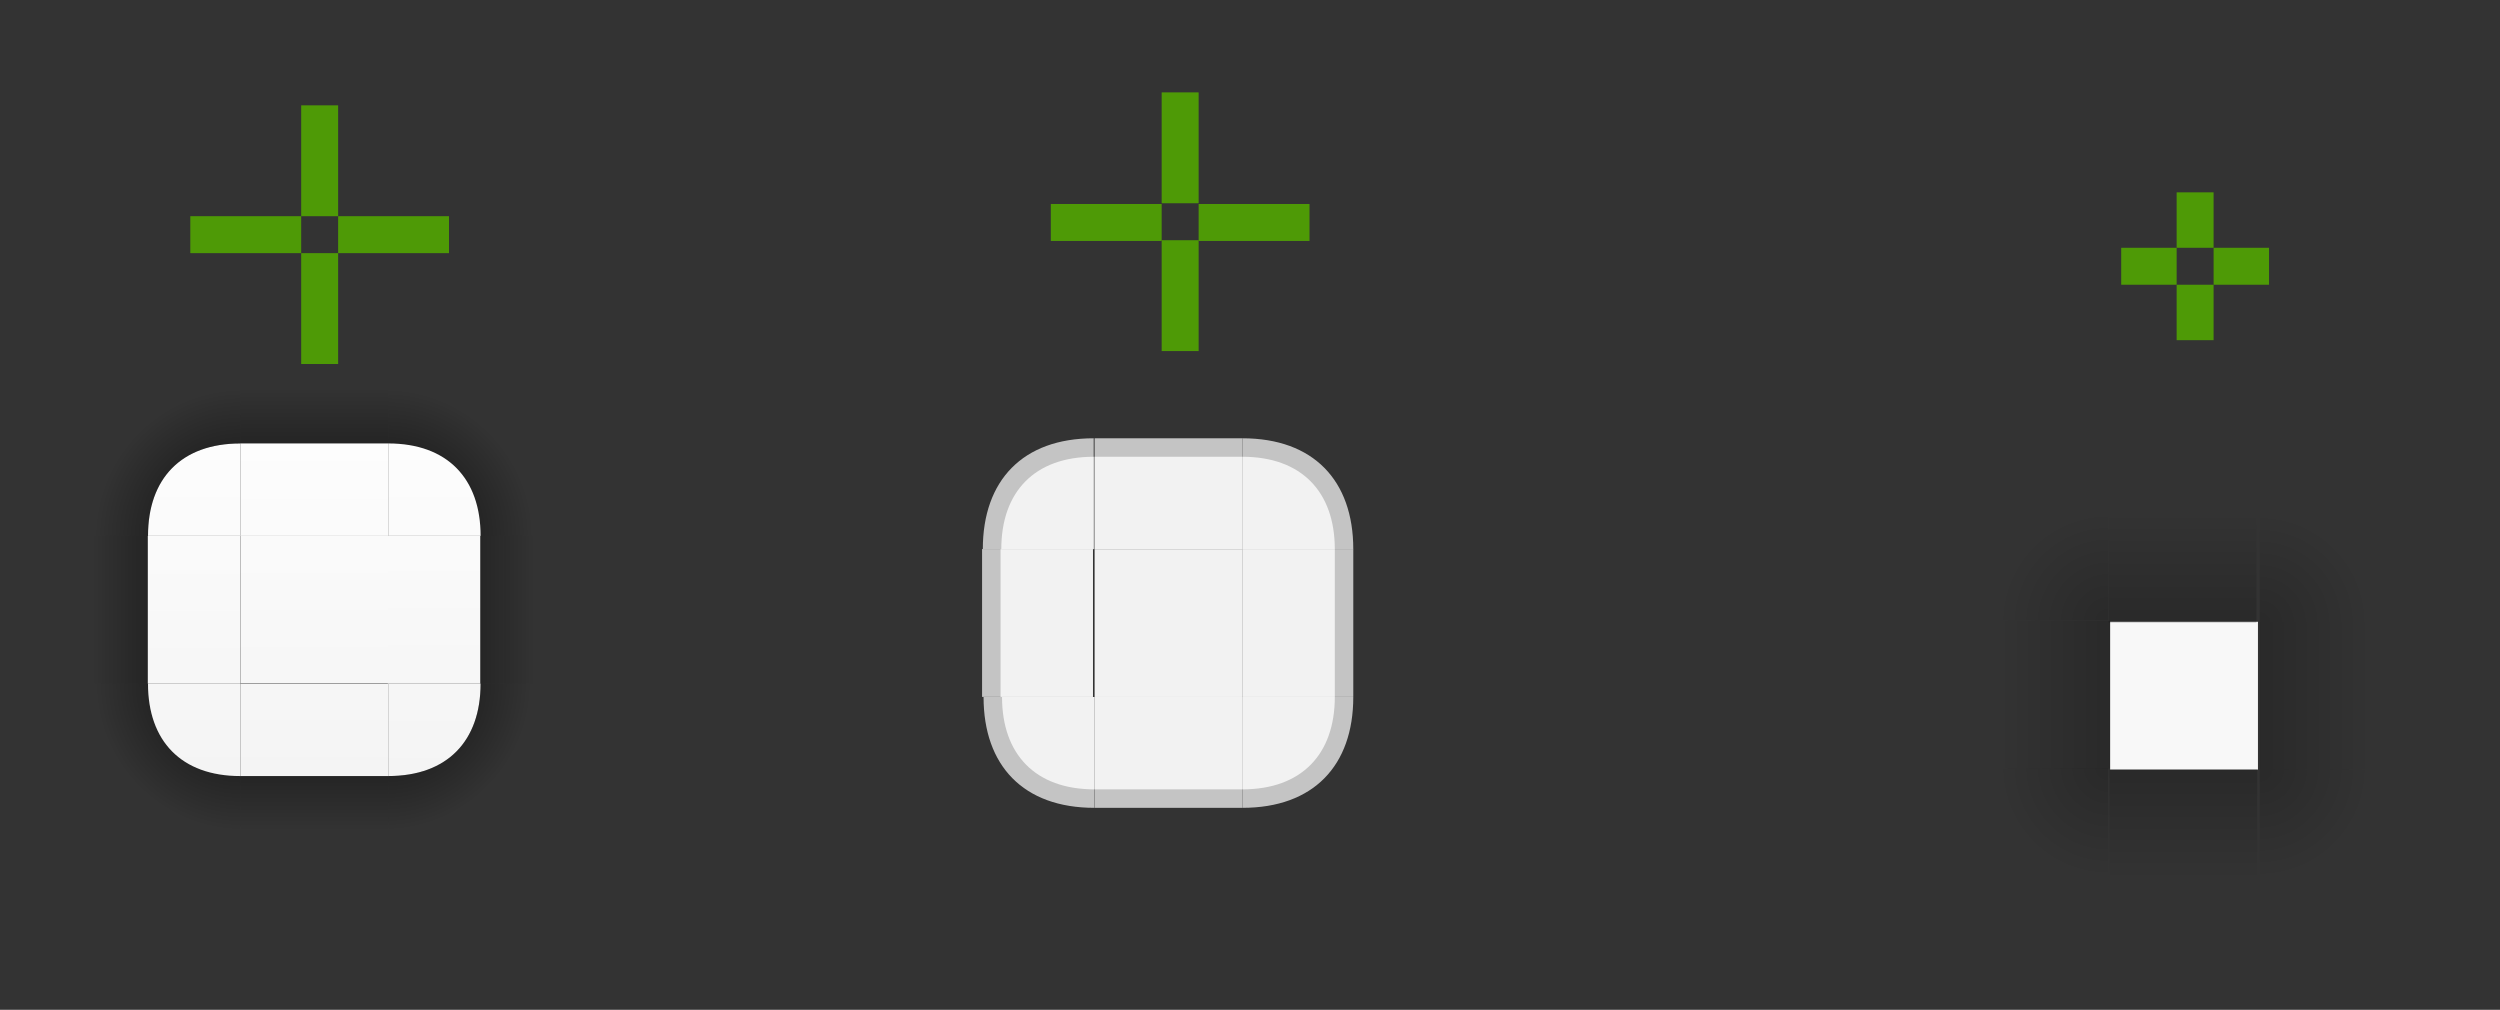 <?xml version="1.0" encoding="UTF-8" standalone="no"?>
<!-- Created with Inkscape (http://www.inkscape.org/) -->

<svg
   xmlns:osb="http://www.openswatchbook.org/uri/2009/osb"
   xmlns:dc="http://purl.org/dc/elements/1.1/"
   xmlns:cc="http://creativecommons.org/ns#"
   xmlns:rdf="http://www.w3.org/1999/02/22-rdf-syntax-ns#"
   xmlns:svg="http://www.w3.org/2000/svg"
   xmlns="http://www.w3.org/2000/svg"
   xmlns:xlink="http://www.w3.org/1999/xlink"
   xmlns:sodipodi="http://sodipodi.sourceforge.net/DTD/sodipodi-0.dtd"
   xmlns:inkscape="http://www.inkscape.org/namespaces/inkscape"
   id="svg2"
   width="135.3"
   viewBox="0 0 135.3 54.65"
   version="1.1"
   height="54.65"
   inkscape:version="0.92.3 (2405546, 2018-03-11)"
   sodipodi:docname="button.svg">
  <rect x="0" y="0" width="135.3" height="54.65" fill="#333333" stroke="none"/>
  <sodipodi:namedview
     pagecolor="#ffffff"
     bordercolor="#666666"
     borderopacity="1"
     objecttolerance="10"
     gridtolerance="10"
     guidetolerance="10"
     inkscape:pageopacity="0"
     inkscape:pageshadow="2"
     inkscape:window-width="1405"
     inkscape:window-height="843"
     id="namedview4532"
     showgrid="false"
     inkscape:zoom="4.985"
     inkscape:cx="67.35"
     inkscape:cy="18"
     inkscape:current-layer="svg2"
     inkscape:measure-start="0,0"
     inkscape:measure-end="0,0"
     inkscape:pagecheckerboard="true"
     inkscape:window-x="18"
     inkscape:window-y="236"
     inkscape:window-maximized="0"
     inkscape:showpageshadow="false"
     fit-margin-top="5"
     fit-margin-left="5"
     fit-margin-right="5"
     fit-margin-bottom="5" />
  <defs
     id="defs4">
    <linearGradient
       id="pressed"
       osb:paint="solid">
      <stop
         style="stop-color:#f2f2f2;stop-opacity:1;"
         offset="0"
         id="stop2862" />
    </linearGradient>
    <linearGradient
       id="boder"
       osb:paint="solid">
      <stop
         style="stop-color:#c4c4c4;stop-opacity:1;"
         offset="0"
         id="stop2841" />
    </linearGradient>
    <style
       type="text/css"
       id="current-color-scheme">
      .ColorScheme-Text {
        color:#31363b;
        stop-color:#31363b;
      }
      .ColorScheme-Background {
        color:#ffffff;
        stop-color:#ffffff;
      }
      .ColorScheme-Highlight {
        
        stop-
      }
      .ColorScheme-ViewText {
        color:#31363b;
        stop-color:#31363b;
      }
      .ColorScheme-ViewBackground {
        color:#fcfcfc;
        stop-color:#fcfcfc;
      }
      .ColorScheme-ViewBackground {
        color:#93cee9;
        stop-color:#93cee9;
      }
      .ColorScheme-ViewBackground{
        
        stop-
      }
      .ColorScheme-ButtonText {
        color:#31363b;
        stop-color:#31363b;
      }
      .ColorScheme-ButtonBackground {
        color:#eff0f1;
        stop-color:#eff0f1;
      }
      .ColorScheme-ButtonHover {
        color:#93cee9;
        stop-color:#93cee9;
      }
      .ColorScheme-ButtonFocus{
        
        stop-
      }
      </style>
    <linearGradient
       y2="147.3"
       x2="27.19"
       y1="165.3"
       x1="27.19"
       gradientUnits="userSpaceOnUse"
       id="linearGradient3488"
       xlink:href="#linearGradient3478"
       inkscape:collect="always"
       gradientTransform="translate(57.51,14.85)" />
    <linearGradient
       id="linearGradient3478"
       inkscape:collect="always">
      <stop
         id="stop3474"
         offset="0"
         style="stop-color:#f4f4f4;stop-opacity:1" />
      <stop
         id="stop3476"
         offset="1"
         style="stop-color:#ffffff;stop-opacity:0.992" />
    </linearGradient>
    <radialGradient
       inkscape:collect="always"
       xlink:href="#linearGradient922"
       id="radialGradient1217"
       gradientUnits="userSpaceOnUse"
       gradientTransform="matrix(-2.283,0.018,0.018,2.292,72.46,-261.7)"
       cx="-72.4"
       cy="141.3"
       fx="-72.4"
       fy="141.3"
       r="3.5" />
    <linearGradient
       inkscape:collect="always"
       id="linearGradient922">
      <stop
         style="stop-color:#000000;stop-opacity:1"
         offset="0"
         id="stop918" />
      <stop
         style="stop-color:#000000;stop-opacity:0"
         offset="1"
         id="stop920" />
    </linearGradient>
    <linearGradient
       y2="147.3"
       x2="27.19"
       y1="165.3"
       x1="27.19"
       gradientUnits="userSpaceOnUse"
       id="linearGradient3490"
       xlink:href="#linearGradient3478"
       inkscape:collect="always"
       gradientTransform="translate(39.71,-7.074)" />
    <radialGradient
       inkscape:collect="always"
       xlink:href="#linearGradient922"
       id="radialGradient1204"
       gradientUnits="userSpaceOnUse"
       gradientTransform="matrix(2.283,-0.018,-0.018,-2.292,398,369.3)"
       cx="-72.4"
       cy="141.3"
       fx="-72.4"
       fy="141.3"
       r="3.5" />
    <radialGradient
       inkscape:collect="always"
       xlink:href="#linearGradient922"
       id="radialGradient1186"
       gradientUnits="userSpaceOnUse"
       gradientTransform="matrix(2.283,0.018,-0.018,2.292,379,-273.6)"
       cx="-72.4"
       cy="141.3"
       fx="-72.4"
       fy="141.3"
       r="3.5" />
    <linearGradient
       inkscape:collect="always"
       xlink:href="#linearGradient3478"
       id="linearGradient1191"
       gradientUnits="userSpaceOnUse"
       gradientTransform="translate(20.61,2.95)"
       x1="27.19"
       y1="165.3"
       x2="27.19"
       y2="147.3" />
    <linearGradient
       inkscape:collect="always"
       xlink:href="#linearGradient939"
       id="linearGradient1164"
       gradientUnits="userSpaceOnUse"
       gradientTransform="matrix(0,1.143,1,0,39.5,148.9)"
       x1="-72.48"
       y1="147.2"
       x2="-65.48"
       y2="147.2" />
    <linearGradient
       inkscape:collect="always"
       id="linearGradient939">
      <stop
         style="stop-color:#000000;stop-opacity:1"
         offset="0"
         id="stop935" />
      <stop
         style="stop-color:#020202;stop-opacity:0"
         offset="1"
         id="stop937" />
    </linearGradient>
    <linearGradient
       inkscape:collect="always"
       xlink:href="#linearGradient3478"
       id="linearGradient1177"
       gradientUnits="userSpaceOnUse"
       gradientTransform="translate(0.01,12.15)"
       x1="27.19"
       y1="165.3"
       x2="27.19"
       y2="147.3" />
    <linearGradient
       inkscape:collect="always"
       xlink:href="#linearGradient939"
       id="linearGradient970"
       gradientUnits="userSpaceOnUse"
       gradientTransform="matrix(0,-1.143,1,0,32.3,-48.06)"
       x1="-72.48"
       y1="147.2"
       x2="-65.48"
       y2="147.2" />
    <linearGradient
       inkscape:collect="always"
       xlink:href="#linearGradient3478"
       id="linearGradient1168"
       gradientUnits="userSpaceOnUse"
       gradientTransform="translate(-7.092,-11.06)"
       x1="27.19"
       y1="165.3"
       x2="27.19"
       y2="147.3" />
    <linearGradient
       inkscape:collect="always"
       xlink:href="#linearGradient939"
       id="linearGradient980"
       gradientUnits="userSpaceOnUse"
       gradientTransform="matrix(-1.143,0,0,1,-47.18,38.63)"
       x1="-72.48"
       y1="147.2"
       x2="-65.48"
       y2="147.2" />
    <linearGradient
       inkscape:collect="always"
       xlink:href="#linearGradient3478"
       id="linearGradient1155"
       gradientUnits="userSpaceOnUse"
       gradientTransform="translate(8.501,29.55)"
       x1="27.19"
       y1="165.3"
       x2="27.19"
       y2="147.3" />
    <linearGradient
       inkscape:collect="always"
       xlink:href="#linearGradient3319"
       id="linearGradient941"
       x1="-72.48"
       y1="147.2"
       x2="-65.48"
       y2="147.2"
       gradientUnits="userSpaceOnUse"
       gradientTransform="matrix(1.143,0,0,1,129.5,24.91)" />
    <linearGradient
       id="linearGradient3319"
       inkscape:collect="always">
      <stop
         id="stop3315"
         offset="0"
         style="stop-color:#000000;stop-opacity:1" />
      <stop
         id="stop3317"
         offset="1"
         style="stop-color:#040404;stop-opacity:0" />
    </linearGradient>
    <linearGradient
       y2="147.3"
       x2="27.19"
       y1="165.3"
       x1="27.19"
       gradientUnits="userSpaceOnUse"
       id="linearGradient3494"
       xlink:href="#linearGradient3478"
       inkscape:collect="always"
       gradientTransform="translate(11.49,15.72)" />
    <radialGradient
       inkscape:collect="always"
       xlink:href="#linearGradient922"
       id="radialGradient924"
       cx="-72.4"
       cy="141.3"
       fx="-72.4"
       fy="141.3"
       r="3.5"
       gradientUnits="userSpaceOnUse"
       gradientTransform="matrix(-2.283,-0.018,0.018,-2.292,55.4,375.8)" />
    <linearGradient
       y2="147.3"
       x2="27.19"
       y1="165.3"
       x1="27.19"
       gradientUnits="userSpaceOnUse"
       id="linearGradient3492"
       xlink:href="#linearGradient3478"
       inkscape:collect="always"
       gradientTransform="translate(40.41,-0.65)" />
    <linearGradient
       y2="147.3"
       x2="27.19"
       y1="165.3"
       x1="27.19"
       gradientUnits="userSpaceOnUse"
       id="linearGradient3484"
       xlink:href="#linearGradient3478"
       inkscape:collect="always"
       gradientTransform="translate(-14.18,-123.3)" />
    <radialGradient
       r="3"
       fy="9.812"
       fx="124.7"
       cy="9.812"
       cx="124.7"
       gradientTransform="matrix(1.998,0.017,-0.016,2,-124.3,-11.87)"
       gradientUnits="userSpaceOnUse"
       id="radialGradient1033"
       xlink:href="#linearGradient1391"
       inkscape:collect="always" />
    <linearGradient
       id="linearGradient1391"
       inkscape:collect="always">
      <stop
         id="stop1387"
         offset="0"
         style="stop-color:#000000;stop-opacity:0.189" />
      <stop
         id="stop1389"
         offset="1"
         style="stop-color:#000000;stop-opacity:0;" />
    </linearGradient>
    <radialGradient
       r="3"
       fy="9.812"
       fx="124.7"
       cy="9.812"
       cx="124.7"
       gradientTransform="matrix(1.998,0.017,-0.016,2,-124.3,-11.87)"
       gradientUnits="userSpaceOnUse"
       id="radialGradient1031"
       xlink:href="#linearGradient1391"
       inkscape:collect="always" />
    <radialGradient
       r="3"
       fy="9.812"
       fx="124.7"
       cy="9.812"
       cx="124.7"
       gradientTransform="matrix(1.998,0.017,-0.016,2,-124.3,-11.87)"
       gradientUnits="userSpaceOnUse"
       id="radialGradient1029"
       xlink:href="#linearGradient1391"
       inkscape:collect="always" />
    <radialGradient
       r="3"
       fy="9.812"
       fx="124.7"
       cy="9.812"
       cx="124.7"
       gradientTransform="matrix(1.998,0.017,-0.016,2,-124.3,-11.87)"
       gradientUnits="userSpaceOnUse"
       id="radialGradient1027"
       xlink:href="#linearGradient1367"
       inkscape:collect="always" />
    <linearGradient
       id="linearGradient1367"
       inkscape:collect="always">
      <stop
         id="stop1363"
         offset="0"
         style="stop-color:#000000;stop-opacity:0.185" />
      <stop
         id="stop1365"
         offset="1"
         style="stop-color:#000000;stop-opacity:0;" />
    </linearGradient>
    <linearGradient
       y2="21.08"
       x2="134.4"
       y1="21.08"
       x1="130.4"
       gradientTransform="matrix(1.5,0,0,1,-65.2,0)"
       gradientUnits="userSpaceOnUse"
       id="linearGradient1025"
       xlink:href="#linearGradient1391"
       inkscape:collect="always" />
    <linearGradient
       inkscape:collect="always"
       xlink:href="#linearGradient1391"
       id="linearGradient3284"
       gradientUnits="userSpaceOnUse"
       gradientTransform="matrix(1.5,0,0,1,-65.2,0)"
       x1="130.4"
       y1="21.08"
       x2="134.4"
       y2="21.08" />
    <linearGradient
       inkscape:collect="always"
       xlink:href="#linearGradient1391"
       id="linearGradient3286"
       gradientUnits="userSpaceOnUse"
       gradientTransform="matrix(1.5,0,0,1,-65.2,0)"
       x1="130.4"
       y1="21.08"
       x2="134.4"
       y2="21.08" />
    <linearGradient
       inkscape:collect="always"
       xlink:href="#linearGradient1391"
       id="linearGradient3288"
       gradientUnits="userSpaceOnUse"
       gradientTransform="matrix(1.5,0,0,1,-65.2,0)"
       x1="130.4"
       y1="21.08"
       x2="134.4"
       y2="21.08" />
    <linearGradient
       inkscape:collect="always"
       xlink:href="#boder"
       id="linearGradient2845"
       x1="83.1"
       y1="19.98"
       x2="89.1"
       y2="19.98"
       gradientUnits="userSpaceOnUse"
       gradientTransform="translate(0.85,4.011)" />
    <linearGradient
       inkscape:collect="always"
       xlink:href="#pressed"
       id="linearGradient2866"
       x1="83.95"
       y1="23.99"
       x2="88.95"
       y2="23.99"
       gradientUnits="userSpaceOnUse" />
    <linearGradient
       inkscape:collect="always"
       xlink:href="#pressed"
       id="linearGradient2880"
       x1="60.7"
       y1="19.73"
       x2="68.7"
       y2="19.73"
       gradientUnits="userSpaceOnUse"
       gradientTransform="translate(-1.46,13.98)" />
    <linearGradient
       inkscape:collect="always"
       xlink:href="#pressed"
       id="linearGradient2882"
       x1="55.8"
       y1="152.8"
       x2="60.8"
       y2="152.8"
       gradientUnits="userSpaceOnUse"
       gradientTransform="translate(18.41,-144.5)" />
    <linearGradient
       inkscape:collect="always"
       xlink:href="#boder"
       id="linearGradient2896"
       gradientUnits="userSpaceOnUse"
       gradientTransform="translate(0.85,4.011)"
       x1="83.1"
       y1="19.98"
       x2="89.1"
       y2="19.98" />
    <linearGradient
       inkscape:collect="always"
       xlink:href="#pressed"
       id="linearGradient2898"
       gradientUnits="userSpaceOnUse"
       x1="83.95"
       y1="23.99"
       x2="88.95"
       y2="23.99" />
    <linearGradient
       inkscape:collect="always"
       xlink:href="#boder"
       id="linearGradient2908"
       gradientUnits="userSpaceOnUse"
       gradientTransform="translate(0.85,4.011)"
       x1="83.1"
       y1="19.98"
       x2="89.1"
       y2="19.98" />
    <linearGradient
       inkscape:collect="always"
       xlink:href="#pressed"
       id="linearGradient2910"
       gradientUnits="userSpaceOnUse"
       x1="83.95"
       y1="23.99"
       x2="88.95"
       y2="23.99" />
    <linearGradient
       inkscape:collect="always"
       xlink:href="#boder"
       id="linearGradient2920"
       gradientUnits="userSpaceOnUse"
       gradientTransform="translate(0.85,4.011)"
       x1="83.1"
       y1="19.98"
       x2="89.1"
       y2="19.98" />
    <linearGradient
       inkscape:collect="always"
       xlink:href="#pressed"
       id="linearGradient2922"
       gradientUnits="userSpaceOnUse"
       x1="83.95"
       y1="23.99"
       x2="88.95"
       y2="23.99" />
    <linearGradient
       inkscape:collect="always"
       xlink:href="#boder"
       id="linearGradient2934"
       x1="74.21"
       y1="7.8"
       x2="80.21"
       y2="7.8"
       gradientUnits="userSpaceOnUse" />
    <linearGradient
       inkscape:collect="always"
       xlink:href="#boder"
       id="linearGradient2953"
       gradientUnits="userSpaceOnUse"
       x1="74.21"
       y1="7.8"
       x2="80.21"
       y2="7.8" />
    <linearGradient
       inkscape:collect="always"
       xlink:href="#pressed"
       id="linearGradient2955"
       gradientUnits="userSpaceOnUse"
       gradientTransform="translate(18.41,-144.5)"
       x1="55.8"
       y1="152.8"
       x2="60.8"
       y2="152.8" />
    <linearGradient
       inkscape:collect="always"
       xlink:href="#boder"
       id="linearGradient2965"
       gradientUnits="userSpaceOnUse"
       x1="74.21"
       y1="7.8"
       x2="80.21"
       y2="7.8" />
    <linearGradient
       inkscape:collect="always"
       xlink:href="#pressed"
       id="linearGradient2967"
       gradientUnits="userSpaceOnUse"
       gradientTransform="translate(18.41,-144.5)"
       x1="55.8"
       y1="152.8"
       x2="60.8"
       y2="152.8" />
    <linearGradient
       inkscape:collect="always"
       xlink:href="#boder"
       id="linearGradient2977"
       gradientUnits="userSpaceOnUse"
       x1="74.21"
       y1="7.8"
       x2="80.21"
       y2="7.8" />
    <linearGradient
       inkscape:collect="always"
       xlink:href="#pressed"
       id="linearGradient2979"
       gradientUnits="userSpaceOnUse"
       gradientTransform="translate(18.41,-144.5)"
       x1="55.8"
       y1="152.8"
       x2="60.8"
       y2="152.8" />
  </defs>
  <rect
     y="13.7"
     x="16.3"
     height="6"
     width="2"
     id="normal-hint-bottom-margin"
     style="fill:#4e9a06;fill-opacity:1;fill-rule:nonzero;stroke:none" />
  <rect
     style="fill:#4e9a06;fill-opacity:1;fill-rule:nonzero;stroke:none"
     id="normal-hint-top-margin"
     width="2"
     height="6"
     x="16.3"
     y="5.701" />
  <rect
     y="10.3"
     x="-13.7"
     height="6"
     width="2"
     id="normal-hint-left-margin"
     style="fill:#4e9a06;fill-opacity:1;fill-rule:nonzero;stroke:none"
     transform="rotate(-90)" />
  <rect
     transform="rotate(-90)"
     style="fill:#4e9a06;fill-opacity:1;fill-rule:nonzero;stroke:none"
     id="normal-hint-right-margin"
     width="2"
     height="6"
     x="-13.7"
     y="18.3" />
  <rect
     style="fill:#4e9a06;fill-opacity:1;fill-rule:nonzero;stroke:none;stroke-width:1"
     id="hover-hint-bottom-margin"
     width="2"
     height="3"
     x="117.8"
     y="15.41" />
  <rect
     y="10.41"
     x="117.8"
     height="3"
     width="2"
     id="hover-hint-top-margin"
     style="fill:#4e9a06;fill-opacity:1;fill-rule:nonzero;stroke:none;stroke-width:1" />
  <rect
     transform="rotate(-90)"
     style="fill:#4e9a06;fill-opacity:1;fill-rule:nonzero;stroke:none;stroke-width:1"
     id="hover-hint-left-margin"
     width="2"
     height="3"
     x="-15.41"
     y="114.8" />
  <rect
     y="119.8"
     x="-15.41"
     height="3"
     width="2"
     id="hover-hint-right-margin"
     style="fill:#4e9a06;fill-opacity:1;fill-rule:nonzero;stroke:none;stroke-width:1"
     transform="rotate(-90)" />
  <rect
     y="5"
     x="62.87"
     height="6"
     width="2"
     id="pressed-hint-top-margin"
     style="fill:#4e9a06;fill-opacity:1;fill-rule:nonzero;stroke:none" />
  <rect
     y="64.87"
     x="-13.04"
     height="6"
     width="2"
     id="pressed-hint-right-margin"
     style="fill:#4e9a06;fill-opacity:1;fill-rule:nonzero;stroke:none"
     transform="rotate(-90)" />
  <rect
     transform="rotate(-90)"
     style="fill:#4e9a06;fill-opacity:1;fill-rule:nonzero;stroke:none"
     id="pressed-hint-left-margin"
     width="2"
     height="6"
     x="-13.04"
     y="56.87" />
  <rect
     style="fill:#4e9a06;fill-opacity:1;fill-rule:nonzero;stroke:none"
     id="pressed-hint-bottom-margin"
     width="2"
     height="6"
     x="62.87"
     y="13" />
  <rect
     style="opacity:1;fill:url(#linearGradient3484);fill-opacity:1;fill-rule:evenodd;stroke:none;stroke-width:1.907;stroke-linecap:square;stroke-linejoin:miter;stroke-miterlimit:4;stroke-dasharray:none;stroke-dashoffset:0;stroke-opacity:1;paint-order:normal"
     id="normal-center"
     width="8"
     height="8.001"
     x="13.01"
     y="28.98" />
  <g
     id="normal-bottomleft"
     transform="translate(-54.59,-122.7)">
    <path
       id="path914"
       transform="translate(-155.5,106.4)"
       d="m 215.1,53.3 c 0,4.9 3,8 8,8 v -3 c -3.2,0 -5,-1.9 -5,-5 z"
       style="opacity:0.753;fill:url(#radialGradient924);fill-opacity:1;fill-rule:evenodd;stroke:none;stroke-width:0.266;stroke-linecap:square;stroke-linejoin:miter;stroke-miterlimit:4;stroke-dasharray:none;stroke-dashoffset:0;stroke-opacity:0.827;paint-order:normal"
       inkscape:connector-curvature="0" />
    <path
       style="opacity:1;fill:url(#linearGradient3492);fill-opacity:1;fill-rule:evenodd;stroke:none;stroke-width:0.266;stroke-linecap:square;stroke-linejoin:miter;stroke-miterlimit:4;stroke-dasharray:none;stroke-dashoffset:0;stroke-opacity:0.827;paint-order:normal"
       d="m 67.6,164.7 v -5 h -5 c 0,3.1 1.8,5 5,5 z"
       id="path1237"
       inkscape:connector-curvature="0" />
  </g>
  <g
     id="normal-right"
     transform="translate(-25.69,-139.1)">
    <path
       inkscape:connector-curvature="0"
       style="opacity:0.753;fill:url(#linearGradient941);fill-opacity:1;fill-rule:evenodd;stroke:none;stroke-width:0.267;stroke-linecap:square;stroke-linejoin:miter;stroke-miterlimit:4;stroke-dasharray:none;stroke-dashoffset:0;stroke-opacity:0.827;paint-order:normal"
       d="m 51.68,168.1 v 8 h 3 v -8 z"
       id="rect933-3" />
    <rect
       style="opacity:1;fill:url(#linearGradient3494);fill-opacity:1;fill-rule:evenodd;stroke:none;stroke-width:1.907;stroke-linecap:square;stroke-linejoin:miter;stroke-miterlimit:4;stroke-dasharray:none;stroke-dashoffset:0;stroke-opacity:1;paint-order:normal"
       id="rect4203"
       width="5"
       height="8"
       x="46.68"
       y="168.1" />
  </g>
  <g
     id="normal-left"
     transform="translate(-22.69,-152.8)">
    <path
       inkscape:connector-curvature="0"
       id="rect974"
       d="m 27.69,181.8 v 8 h 8 v 0 h -5 v -8 z"
       style="opacity:0.753;fill:url(#linearGradient980);fill-opacity:1;fill-rule:evenodd;stroke:none;stroke-width:0.267;stroke-linecap:square;stroke-linejoin:miter;stroke-miterlimit:4;stroke-dasharray:none;stroke-dashoffset:0;stroke-opacity:0.827;paint-order:normal" />
    <rect
       y="181.8"
       x="30.69"
       height="8"
       width="5"
       id="rect1153"
       style="opacity:1;fill:url(#linearGradient1155);fill-opacity:1;fill-rule:evenodd;stroke:none;stroke-width:1.907;stroke-linecap:square;stroke-linejoin:miter;stroke-miterlimit:4;stroke-dasharray:none;stroke-dashoffset:0;stroke-opacity:1;paint-order:normal" />
  </g>
  <g
     id="normal-top"
     transform="translate(-7.091,-112.2)">
    <path
       id="rect964"
       transform="translate(-155.5,106.4)"
       d="m 175.6,26.8 v 3 h 8 v -3 z"
       style="opacity:0.753;fill:url(#linearGradient970);fill-opacity:1;fill-rule:evenodd;stroke:none;stroke-width:0.267;stroke-linecap:square;stroke-linejoin:miter;stroke-miterlimit:4;stroke-dasharray:none;stroke-dashoffset:0;stroke-opacity:0.827;paint-order:normal"
       inkscape:connector-curvature="0" />
    <rect
       style="opacity:1;fill:url(#linearGradient1168);fill-opacity:1;fill-rule:evenodd;stroke:none;stroke-width:1.907;stroke-linecap:square;stroke-linejoin:miter;stroke-miterlimit:4;stroke-dasharray:none;stroke-dashoffset:0;stroke-opacity:1;paint-order:normal"
       id="rect1166"
       width="8"
       height="5"
       x="20.1"
       y="136.2" />
  </g>
  <g
     id="normal-bottom"
     transform="translate(-14.19,-135.5)">
    <path
       id="rect1162"
       transform="translate(-155.5,106.4)"
       d="m 182.7,71.1 v 3 h 8 v -3 z"
       style="opacity:0.753;fill:url(#linearGradient1164);fill-opacity:1;fill-rule:evenodd;stroke:none;stroke-width:0.267;stroke-linecap:square;stroke-linejoin:miter;stroke-miterlimit:4;stroke-dasharray:none;stroke-dashoffset:0;stroke-opacity:0.827;paint-order:normal"
       inkscape:connector-curvature="0" />
    <rect
       y="172.5"
       x="27.2"
       height="5"
       width="8"
       id="rect1175"
       style="opacity:1;fill:url(#linearGradient1177);fill-opacity:1;fill-rule:evenodd;stroke:none;stroke-width:1.907;stroke-linecap:square;stroke-linejoin:miter;stroke-miterlimit:4;stroke-dasharray:none;stroke-dashoffset:0;stroke-opacity:1;paint-order:normal" />
  </g>
  <g
     id="normal-topright"
     transform="translate(-34.79,-126.3)">
    <path
       id="path1184"
       transform="translate(-155.5,106.4)"
       d="m 211.3,40.9 v 3 c 3.2,0 5,1.9 5,5 h 3 c 0,-4.9 -3,-8 -8,-8 z"
       style="opacity:0.753;fill:url(#radialGradient1186);fill-opacity:1;fill-rule:evenodd;stroke:none;stroke-width:0.266;stroke-linecap:square;stroke-linejoin:miter;stroke-miterlimit:4;stroke-dasharray:none;stroke-dashoffset:0;stroke-opacity:0.827;paint-order:normal"
       inkscape:connector-curvature="0" />
    <path
       style="opacity:1;fill:url(#linearGradient1191);fill-opacity:1;fill-rule:evenodd;stroke:none;stroke-width:0.266;stroke-linecap:square;stroke-linejoin:miter;stroke-miterlimit:4;stroke-dasharray:none;stroke-dashoffset:0;stroke-opacity:0.827;paint-order:normal"
       d="m 55.8,150.3 v 5 h 5 c 0,-3.1 -1.8,-5 -5,-5 z"
       id="path1188"
       inkscape:connector-curvature="0" />
  </g>
  <g
     id="normal-bottomright"
     transform="translate(-53.89,-116.2)">
    <path
       style="opacity:1;fill:url(#linearGradient3490);fill-opacity:1;fill-rule:evenodd;stroke:none;stroke-width:0.266;stroke-linecap:square;stroke-linejoin:miter;stroke-miterlimit:4;stroke-dasharray:none;stroke-dashoffset:0;stroke-opacity:0.827;paint-order:normal"
       d="m 74.9,158.2 v -5 h 5 c 0,3.1 -1.8,5 -5,5 z"
       id="path1211"
       inkscape:connector-curvature="0" />
    <path
       id="path1202"
       transform="translate(-155.5,106.4)"
       d="m 235.4,46.8 c 0,3.1 -1.8,5 -5,5 v 3 c 5,0 8,-3.1 8,-8 z"
       style="opacity:0.753;fill:url(#radialGradient1204);fill-opacity:1;fill-rule:evenodd;stroke:none;stroke-width:0.266;stroke-linecap:square;stroke-linejoin:miter;stroke-miterlimit:4;stroke-dasharray:none;stroke-dashoffset:0;stroke-opacity:0.827;paint-order:normal"
       inkscape:connector-curvature="0" />
  </g>
  <g
     id="normal-topleft"
     transform="translate(-71.69,-138.2)">
    <path
       style="opacity:1;fill:url(#linearGradient3488);fill-opacity:1;fill-rule:evenodd;stroke:none;stroke-width:0.266;stroke-linecap:square;stroke-linejoin:miter;stroke-miterlimit:4;stroke-dasharray:none;stroke-dashoffset:0;stroke-opacity:0.827;paint-order:normal"
       d="m 84.7,162.2 v 5 h -5 c 0,-3.1 1.8,-5 5,-5 z"
       id="path1226"
       inkscape:connector-curvature="0" />
    <path
       id="path1215"
       transform="translate(-155.5,106.4)"
       d="m 240.2,52.8 c -5,0 -8,3.1 -8,8 h 3 c 0,-3.1 1.8,-5 5,-5 z"
       style="opacity:0.753;fill:url(#radialGradient1217);fill-opacity:1;fill-rule:evenodd;stroke:none;stroke-width:0.266;stroke-linecap:square;stroke-linejoin:miter;stroke-miterlimit:4;stroke-dasharray:none;stroke-dashoffset:0;stroke-opacity:0.827;paint-order:normal"
       inkscape:connector-curvature="0" />
  </g>
  <rect
     y="33.65"
     x="114.2"
     height="8"
     width="8"
     id="hover-center"
     style="opacity:1;fill:#f8f8f8;fill-opacity:1;fill-rule:evenodd;stroke:none;stroke-width:1.907;stroke-linecap:square;stroke-linejoin:miter;stroke-miterlimit:4;stroke-dasharray:none;stroke-dashoffset:0;stroke-opacity:1;paint-order:normal" />
  <g
     transform="rotate(90,114,25.24)"
     id="hover-bottom">
    <rect
       style="opacity:1;fill:none;fill-opacity:1;fill-rule:evenodd;stroke:none;stroke-width:1.907;stroke-linecap:square;stroke-linejoin:miter;stroke-miterlimit:4;stroke-dasharray:none;stroke-dashoffset:0;stroke-opacity:1;paint-order:normal"
       id="rect971"
       width="8"
       height="8"
       x="130.4"
       y="17.08" />
    <rect
       y="17.08"
       x="130.4"
       height="8"
       width="6"
       id="rect973"
       style="opacity:1;fill:url(#linearGradient3284);fill-opacity:1;fill-rule:evenodd;stroke:none;stroke-width:1.907;stroke-linecap:square;stroke-linejoin:miter;stroke-miterlimit:4;stroke-dasharray:none;stroke-dashoffset:0;stroke-opacity:1;paint-order:normal" />
  </g>
  <g
     id="hover-top"
     transform="matrix(0,-1,-1,0,139.2,164.1)">
    <rect
       y="17.08"
       x="130.4"
       height="8"
       width="8"
       id="rect977"
       style="opacity:1;fill:none;fill-opacity:1;fill-rule:evenodd;stroke:none;stroke-width:1.907;stroke-linecap:square;stroke-linejoin:miter;stroke-miterlimit:4;stroke-dasharray:none;stroke-dashoffset:0;stroke-opacity:1;paint-order:normal" />
    <rect
       style="opacity:1;fill:url(#linearGradient3286);fill-opacity:1;fill-rule:evenodd;stroke:none;stroke-width:1.907;stroke-linecap:square;stroke-linejoin:miter;stroke-miterlimit:4;stroke-dasharray:none;stroke-dashoffset:0;stroke-opacity:1;paint-order:normal"
       id="rect979"
       width="6"
       height="8"
       x="130.4"
       y="17.08" />
  </g>
  <g
     id="hover-right"
     transform="translate(-8.105,16.58)">
    <rect
       y="17.08"
       x="130.4"
       height="8"
       width="8"
       id="rect983"
       style="opacity:1;fill:none;fill-opacity:1;fill-rule:evenodd;stroke:none;stroke-width:1.907;stroke-linecap:square;stroke-linejoin:miter;stroke-miterlimit:4;stroke-dasharray:none;stroke-dashoffset:0;stroke-opacity:1;paint-order:normal" />
    <rect
       style="opacity:1;fill:url(#linearGradient3288);fill-opacity:1;fill-rule:evenodd;stroke:none;stroke-width:1.907;stroke-linecap:square;stroke-linejoin:miter;stroke-miterlimit:4;stroke-dasharray:none;stroke-dashoffset:0;stroke-opacity:1;paint-order:normal"
       id="rect985"
       width="6"
       height="8"
       x="130.4"
       y="17.08" />
  </g>
  <g
     id="hover-left"
     transform="rotate(180,122.3,29.34)">
    <rect
       y="17.08"
       x="130.4"
       height="8"
       width="8"
       id="rect989"
       style="opacity:1;fill:none;fill-opacity:1;fill-rule:evenodd;stroke:none;stroke-width:1.907;stroke-linecap:square;stroke-linejoin:miter;stroke-miterlimit:4;stroke-dasharray:none;stroke-dashoffset:0;stroke-opacity:1;paint-order:normal" />
    <rect
       style="opacity:1;fill:url(#linearGradient1025);fill-opacity:1;fill-rule:evenodd;stroke:none;stroke-width:1.907;stroke-linecap:square;stroke-linejoin:miter;stroke-miterlimit:4;stroke-dasharray:none;stroke-dashoffset:0;stroke-opacity:1;paint-order:normal"
       id="rect991"
       width="6"
       height="8"
       x="130.4"
       y="17.08" />
  </g>
  <g
     id="hover-topright"
     transform="translate(-2.405,23.85)">
    <rect
       y="1.812"
       x="124.7"
       height="8"
       width="8"
       id="rect995"
       style="opacity:1;fill:none;fill-opacity:1;fill-rule:evenodd;stroke:none;stroke-width:1.907;stroke-linecap:square;stroke-linejoin:miter;stroke-miterlimit:4;stroke-dasharray:none;stroke-dashoffset:0;stroke-opacity:1;paint-order:normal" />
    <rect
       style="opacity:1;fill:url(#radialGradient1027);fill-opacity:1;fill-rule:evenodd;stroke:none;stroke-width:1.907;stroke-linecap:square;stroke-linejoin:miter;stroke-miterlimit:4;stroke-dasharray:none;stroke-dashoffset:0;stroke-opacity:1;paint-order:normal"
       id="rect997"
       width="6"
       height="6"
       x="124.7"
       y="3.812" />
  </g>
  <g
     transform="matrix(-1,0,0,1,238.8,23.77)"
     id="hover-topleft">
    <rect
       style="opacity:1;fill:none;fill-opacity:1;fill-rule:evenodd;stroke:none;stroke-width:1.907;stroke-linecap:square;stroke-linejoin:miter;stroke-miterlimit:4;stroke-dasharray:none;stroke-dashoffset:0;stroke-opacity:1;paint-order:normal"
       id="rect1001"
       width="8"
       height="8"
       x="124.7"
       y="1.812" />
    <rect
       y="3.812"
       x="124.7"
       height="6"
       width="6"
       id="rect1003"
       style="opacity:1;fill:url(#radialGradient1029);fill-opacity:1;fill-rule:evenodd;stroke:none;stroke-width:1.907;stroke-linecap:square;stroke-linejoin:miter;stroke-miterlimit:4;stroke-dasharray:none;stroke-dashoffset:0;stroke-opacity:1;paint-order:normal" />
  </g>
  <g
     transform="matrix(1,0,0,-1,-2.405,51.47)"
     id="hover-bottomright">
    <rect
       style="opacity:1;fill:none;fill-opacity:1;fill-rule:evenodd;stroke:none;stroke-width:1.907;stroke-linecap:square;stroke-linejoin:miter;stroke-miterlimit:4;stroke-dasharray:none;stroke-dashoffset:0;stroke-opacity:1;paint-order:normal"
       id="rect1007"
       width="8"
       height="8"
       x="124.7"
       y="1.812" />
    <rect
       y="3.812"
       x="124.7"
       height="6"
       width="6"
       id="rect1009"
       style="opacity:1;fill:url(#radialGradient1031);fill-opacity:1;fill-rule:evenodd;stroke:none;stroke-width:1.907;stroke-linecap:square;stroke-linejoin:miter;stroke-miterlimit:4;stroke-dasharray:none;stroke-dashoffset:0;stroke-opacity:1;paint-order:normal" />
  </g>
  <g
     transform="rotate(180,119.4,25.7)"
     id="hover-bottomleft">
    <rect
       style="opacity:1;fill:none;fill-opacity:1;fill-rule:evenodd;stroke:none;stroke-width:1.907;stroke-linecap:square;stroke-linejoin:miter;stroke-miterlimit:4;stroke-dasharray:none;stroke-dashoffset:0;stroke-opacity:1;paint-order:normal"
       id="rect1013"
       width="8"
       height="8"
       x="124.7"
       y="1.812" />
    <rect
       y="3.812"
       x="124.7"
       height="6"
       width="6"
       id="rect1015"
       style="opacity:1;fill:url(#radialGradient1033);fill-opacity:1;fill-rule:evenodd;stroke:none;stroke-width:1.907;stroke-linecap:square;stroke-linejoin:miter;stroke-miterlimit:4;stroke-dasharray:none;stroke-dashoffset:0;stroke-opacity:1;paint-order:normal" />
  </g>
  <rect
     y="29.72"
     x="59.24"
     height="8.001"
     width="8"
     id="pressed-center"
     style="opacity:1;fill:url(#linearGradient2880);fill-opacity:1;fill-rule:evenodd;stroke:none;stroke-width:1.907;stroke-linecap:square;stroke-linejoin:miter;stroke-miterlimit:4;stroke-dasharray:none;stroke-dashoffset:0;stroke-opacity:1;paint-order:normal" />
  <g
     id="pressed-right"
     transform="translate(-16.71,9.727)">
    <rect
       y="19.99"
       x="83.95"
       height="8.001"
       width="8"
       id="rect2851"
       style="opacity:1;fill:none;fill-opacity:0.453;fill-rule:evenodd;stroke:none;stroke-width:1.907;stroke-linecap:square;stroke-linejoin:miter;stroke-miterlimit:4;stroke-dasharray:none;stroke-dashoffset:0;stroke-opacity:1;paint-order:normal" />
    <rect
       style="opacity:1;fill:url(#linearGradient2845);fill-opacity:1;fill-rule:evenodd;stroke:none;stroke-width:1.907;stroke-linecap:square;stroke-linejoin:miter;stroke-miterlimit:4;stroke-dasharray:none;stroke-dashoffset:0;stroke-opacity:1;paint-order:normal"
       id="rect2837"
       width="6"
       height="8"
       x="83.95"
       y="19.99" />
    <rect
       y="19.99"
       x="83.95"
       height="8"
       width="5"
       id="rect965"
       style="opacity:1;fill:url(#linearGradient2866);fill-opacity:1;fill-rule:evenodd;stroke:none;stroke-width:1.907;stroke-linecap:square;stroke-linejoin:miter;stroke-miterlimit:4;stroke-dasharray:none;stroke-dashoffset:0;stroke-opacity:1;paint-order:normal" />
  </g>
  <g
     id="pressed-topright"
     transform="translate(-6.97,18.92)">
    <rect
       y="2.799"
       x="74.21"
       height="8.001"
       width="8"
       id="rect2936"
       style="opacity:1;fill:none;fill-opacity:0.453;fill-rule:evenodd;stroke:none;stroke-width:1.907;stroke-linecap:square;stroke-linejoin:miter;stroke-miterlimit:4;stroke-dasharray:none;stroke-dashoffset:0;stroke-opacity:1;paint-order:normal" />
    <path
       style="opacity:1;fill:url(#linearGradient2934);fill-opacity:1;fill-rule:evenodd;stroke:none;stroke-width:0.266;stroke-linecap:square;stroke-linejoin:miter;stroke-miterlimit:4;stroke-dasharray:none;stroke-dashoffset:0;stroke-opacity:0.827;paint-order:normal"
       d="m 74.21,4.8 v 6 h 6 c 0,-3.72 -2.16,-6 -6,-6 z"
       id="path2926"
       inkscape:connector-curvature="0" />
    <path
       inkscape:connector-curvature="0"
       id="path990"
       d="m 74.21,5.8 v 5 h 5 c 0,-3.1 -1.8,-5 -5,-5 z"
       style="opacity:1;fill:url(#linearGradient2882);fill-opacity:1;fill-rule:evenodd;stroke:none;stroke-width:0.266;stroke-linecap:square;stroke-linejoin:miter;stroke-miterlimit:4;stroke-dasharray:none;stroke-dashoffset:0;stroke-opacity:0.827;paint-order:normal" />
  </g>
  <g
     transform="matrix(-1,0,0,1,143.1,9.726)"
     id="pressed-left">
    <rect
       style="opacity:1;fill:none;fill-opacity:0.453;fill-rule:evenodd;stroke:none;stroke-width:1.907;stroke-linecap:square;stroke-linejoin:miter;stroke-miterlimit:4;stroke-dasharray:none;stroke-dashoffset:0;stroke-opacity:1;paint-order:normal"
       id="rect2888"
       width="8"
       height="8.001"
       x="83.95"
       y="19.99" />
    <rect
       y="19.99"
       x="83.95"
       height="8"
       width="6"
       id="rect2890"
       style="opacity:1;fill:url(#linearGradient2896);fill-opacity:1;fill-rule:evenodd;stroke:none;stroke-width:1.907;stroke-linecap:square;stroke-linejoin:miter;stroke-miterlimit:4;stroke-dasharray:none;stroke-dashoffset:0;stroke-opacity:1;paint-order:normal" />
    <rect
       style="opacity:1;fill:url(#linearGradient2898);fill-opacity:1;fill-rule:evenodd;stroke:none;stroke-width:1.907;stroke-linecap:square;stroke-linejoin:miter;stroke-miterlimit:4;stroke-dasharray:none;stroke-dashoffset:0;stroke-opacity:1;paint-order:normal"
       id="rect2892"
       width="5"
       height="8"
       x="83.95"
       y="19.99" />
  </g>
  <g
     transform="rotate(-90,76.46,37.21)"
     id="pressed-top">
    <rect
       style="opacity:1;fill:none;fill-opacity:0.453;fill-rule:evenodd;stroke:none;stroke-width:1.907;stroke-linecap:square;stroke-linejoin:miter;stroke-miterlimit:4;stroke-dasharray:none;stroke-dashoffset:0;stroke-opacity:1;paint-order:normal"
       id="rect2900"
       width="8"
       height="8.001"
       x="83.95"
       y="19.99" />
    <rect
       y="19.99"
       x="83.95"
       height="8"
       width="6"
       id="rect2902"
       style="opacity:1;fill:url(#linearGradient2908);fill-opacity:1;fill-rule:evenodd;stroke:none;stroke-width:1.907;stroke-linecap:square;stroke-linejoin:miter;stroke-miterlimit:4;stroke-dasharray:none;stroke-dashoffset:0;stroke-opacity:1;paint-order:normal" />
    <rect
       style="opacity:1;fill:url(#linearGradient2910);fill-opacity:1;fill-rule:evenodd;stroke:none;stroke-width:1.907;stroke-linecap:square;stroke-linejoin:miter;stroke-miterlimit:4;stroke-dasharray:none;stroke-dashoffset:0;stroke-opacity:1;paint-order:normal"
       id="rect2904"
       width="5"
       height="8"
       x="83.95"
       y="19.99" />
  </g>
  <g
     transform="rotate(90,66.73,20.5)"
     id="pressed-bottom">
    <rect
       style="opacity:1;fill:none;fill-opacity:0.453;fill-rule:evenodd;stroke:none;stroke-width:1.907;stroke-linecap:square;stroke-linejoin:miter;stroke-miterlimit:4;stroke-dasharray:none;stroke-dashoffset:0;stroke-opacity:1;paint-order:normal"
       id="rect2912"
       width="8"
       height="8.001"
       x="83.95"
       y="19.99" />
    <rect
       y="19.99"
       x="83.95"
       height="8"
       width="6"
       id="rect2914"
       style="opacity:1;fill:url(#linearGradient2920);fill-opacity:1;fill-rule:evenodd;stroke:none;stroke-width:1.907;stroke-linecap:square;stroke-linejoin:miter;stroke-miterlimit:4;stroke-dasharray:none;stroke-dashoffset:0;stroke-opacity:1;paint-order:normal" />
    <rect
       style="opacity:1;fill:url(#linearGradient2922);fill-opacity:1;fill-rule:evenodd;stroke:none;stroke-width:1.907;stroke-linecap:square;stroke-linejoin:miter;stroke-miterlimit:4;stroke-dasharray:none;stroke-dashoffset:0;stroke-opacity:1;paint-order:normal"
       id="rect2916"
       width="5"
       height="8"
       x="83.95"
       y="19.99" />
  </g>
  <g
     transform="matrix(-1,0,0,1,133.4,18.92)"
     id="pressed-topleft">
    <rect
       style="opacity:1;fill:none;fill-opacity:0.453;fill-rule:evenodd;stroke:none;stroke-width:1.907;stroke-linecap:square;stroke-linejoin:miter;stroke-miterlimit:4;stroke-dasharray:none;stroke-dashoffset:0;stroke-opacity:1;paint-order:normal"
       id="rect2945"
       width="8"
       height="8.001"
       x="74.21"
       y="2.799" />
    <path
       inkscape:connector-curvature="0"
       id="path2947"
       d="m 74.21,4.8 v 6 h 6 c 0,-3.72 -2.16,-6 -6,-6 z"
       style="opacity:1;fill:url(#linearGradient2953);fill-opacity:1;fill-rule:evenodd;stroke:none;stroke-width:0.266;stroke-linecap:square;stroke-linejoin:miter;stroke-miterlimit:4;stroke-dasharray:none;stroke-dashoffset:0;stroke-opacity:0.827;paint-order:normal" />
    <path
       style="opacity:1;fill:url(#linearGradient2955);fill-opacity:1;fill-rule:evenodd;stroke:none;stroke-width:0.266;stroke-linecap:square;stroke-linejoin:miter;stroke-miterlimit:4;stroke-dasharray:none;stroke-dashoffset:0;stroke-opacity:0.827;paint-order:normal"
       d="m 74.21,5.8 v 5 h 5 c 0,-3.1 -1.8,-5 -5,-5 z"
       id="path2949"
       inkscape:connector-curvature="0" />
  </g>
  <g
     transform="matrix(1,0,0,-1,-6.97,48.52)"
     id="pressed-bottomright">
    <rect
       style="opacity:1;fill:none;fill-opacity:0.453;fill-rule:evenodd;stroke:none;stroke-width:1.907;stroke-linecap:square;stroke-linejoin:miter;stroke-miterlimit:4;stroke-dasharray:none;stroke-dashoffset:0;stroke-opacity:1;paint-order:normal"
       id="rect2957"
       width="8"
       height="8.001"
       x="74.21"
       y="2.799" />
    <path
       inkscape:connector-curvature="0"
       id="path2959"
       d="m 74.21,4.8 v 6 h 6 c 0,-3.72 -2.16,-6 -6,-6 z"
       style="opacity:1;fill:url(#linearGradient2965);fill-opacity:1;fill-rule:evenodd;stroke:none;stroke-width:0.266;stroke-linecap:square;stroke-linejoin:miter;stroke-miterlimit:4;stroke-dasharray:none;stroke-dashoffset:0;stroke-opacity:0.827;paint-order:normal" />
    <path
       style="opacity:1;fill:url(#linearGradient2967);fill-opacity:1;fill-rule:evenodd;stroke:none;stroke-width:0.266;stroke-linecap:square;stroke-linejoin:miter;stroke-miterlimit:4;stroke-dasharray:none;stroke-dashoffset:0;stroke-opacity:0.827;paint-order:normal"
       d="m 74.21,5.8 v 5 h 5 c 0,-3.1 -1.8,-5 -5,-5 z"
       id="path2961"
       inkscape:connector-curvature="0" />
  </g>
  <g
     transform="rotate(-180,66.72,24.26)"
     id="pressed-bottomleft">
    <rect
       style="opacity:1;fill:none;fill-opacity:0.453;fill-rule:evenodd;stroke:none;stroke-width:1.907;stroke-linecap:square;stroke-linejoin:miter;stroke-miterlimit:4;stroke-dasharray:none;stroke-dashoffset:0;stroke-opacity:1;paint-order:normal"
       id="rect2969"
       width="8"
       height="8.001"
       x="74.21"
       y="2.799" />
    <path
       inkscape:connector-curvature="0"
       id="path2971"
       d="m 74.21,4.8 v 6 h 6 c 0,-3.72 -2.16,-6 -6,-6 z"
       style="opacity:1;fill:url(#linearGradient2977);fill-opacity:1;fill-rule:evenodd;stroke:none;stroke-width:0.266;stroke-linecap:square;stroke-linejoin:miter;stroke-miterlimit:4;stroke-dasharray:none;stroke-dashoffset:0;stroke-opacity:0.827;paint-order:normal" />
    <path
       style="opacity:1;fill:url(#linearGradient2979);fill-opacity:1;fill-rule:evenodd;stroke:none;stroke-width:0.266;stroke-linecap:square;stroke-linejoin:miter;stroke-miterlimit:4;stroke-dasharray:none;stroke-dashoffset:0;stroke-opacity:0.827;paint-order:normal"
       d="m 74.21,5.8 v 5 h 5 c 0,-3.1 -1.8,-5 -5,-5 z"
       id="path2973"
       inkscape:connector-curvature="0" />
  </g>
</svg>
